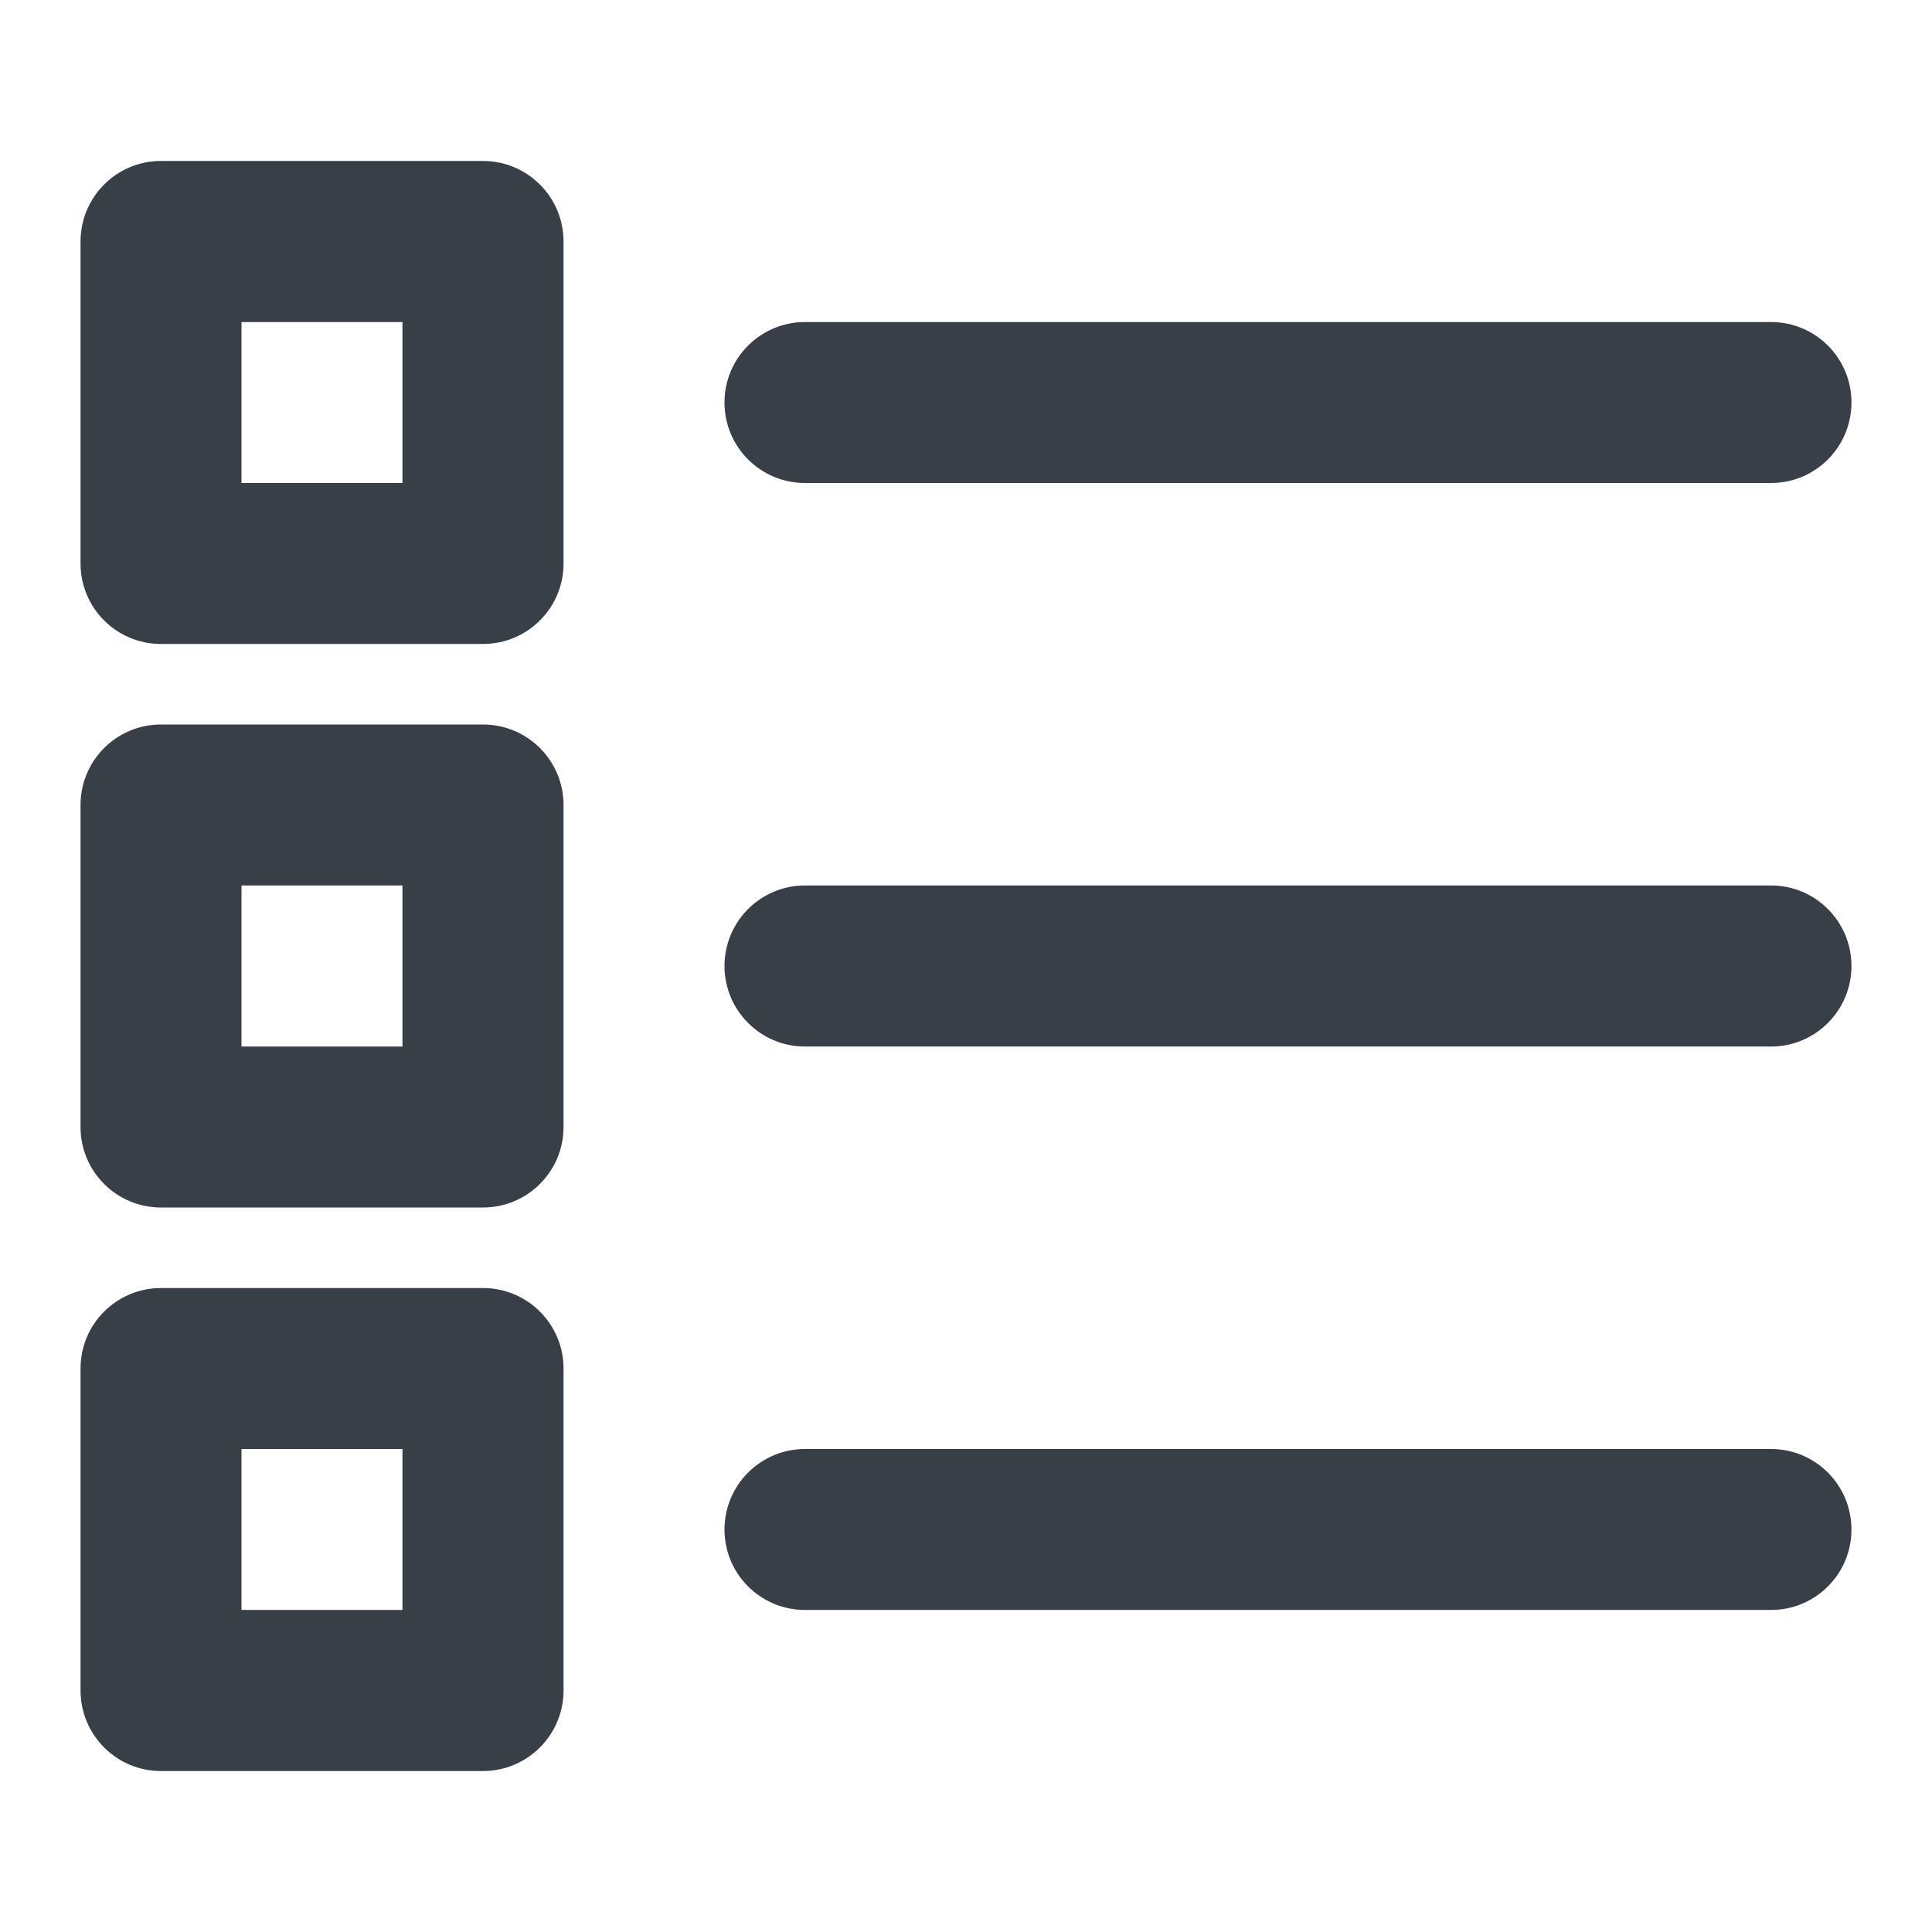 <svg width="16" height="16" viewBox="0 0 16 16" fill="none" xmlns="http://www.w3.org/2000/svg">
    <path fill-rule="evenodd" clip-rule="evenodd" d="M1.333 1.333C0.965 1.333 0.667 1.632 0.667 2V4.667C0.667 5.035 0.965 5.333 1.333 5.333H4C4.368 5.333 4.667 5.035 4.667 4.667V2C4.667 1.632 4.368 1.333 4 1.333H1.333ZM2 4V2.667H3.333V4H2Z" fill="#383F47"/>
    <path d="M6 3.333C6 2.965 6.298 2.667 6.667 2.667H14.667C15.035 2.667 15.333 2.965 15.333 3.333C15.333 3.702 15.035 4 14.667 4H6.667C6.298 4 6 3.702 6 3.333Z" fill="#383F47"/>
    <path d="M6.667 7.333C6.298 7.333 6 7.632 6 8C6 8.368 6.298 8.667 6.667 8.667H14.667C15.035 8.667 15.333 8.368 15.333 8C15.333 7.632 15.035 7.333 14.667 7.333H6.667Z" fill="#383F47"/>
    <path d="M6.667 12C6.298 12 6 12.299 6 12.667C6 13.035 6.298 13.333 6.667 13.333H14.667C15.035 13.333 15.333 13.035 15.333 12.667C15.333 12.299 15.035 12 14.667 12H6.667Z" fill="#383F47"/>
    <path fill-rule="evenodd" clip-rule="evenodd" d="M1.333 10.667C0.965 10.667 0.667 10.965 0.667 11.333V14C0.667 14.368 0.965 14.667 1.333 14.667H4C4.368 14.667 4.667 14.368 4.667 14V11.333C4.667 10.965 4.368 10.667 4 10.667H1.333ZM2 13.333V12H3.333V13.333H2Z" fill="#383F47"/>
    <path fill-rule="evenodd" clip-rule="evenodd" d="M0.667 6.667C0.667 6.298 0.965 6 1.333 6H4C4.368 6 4.667 6.298 4.667 6.667V9.333C4.667 9.702 4.368 10 4 10H1.333C0.965 10 0.667 9.702 0.667 9.333V6.667ZM2 7.333V8.667H3.333V7.333H2Z" fill="#383F47"/>
</svg>
